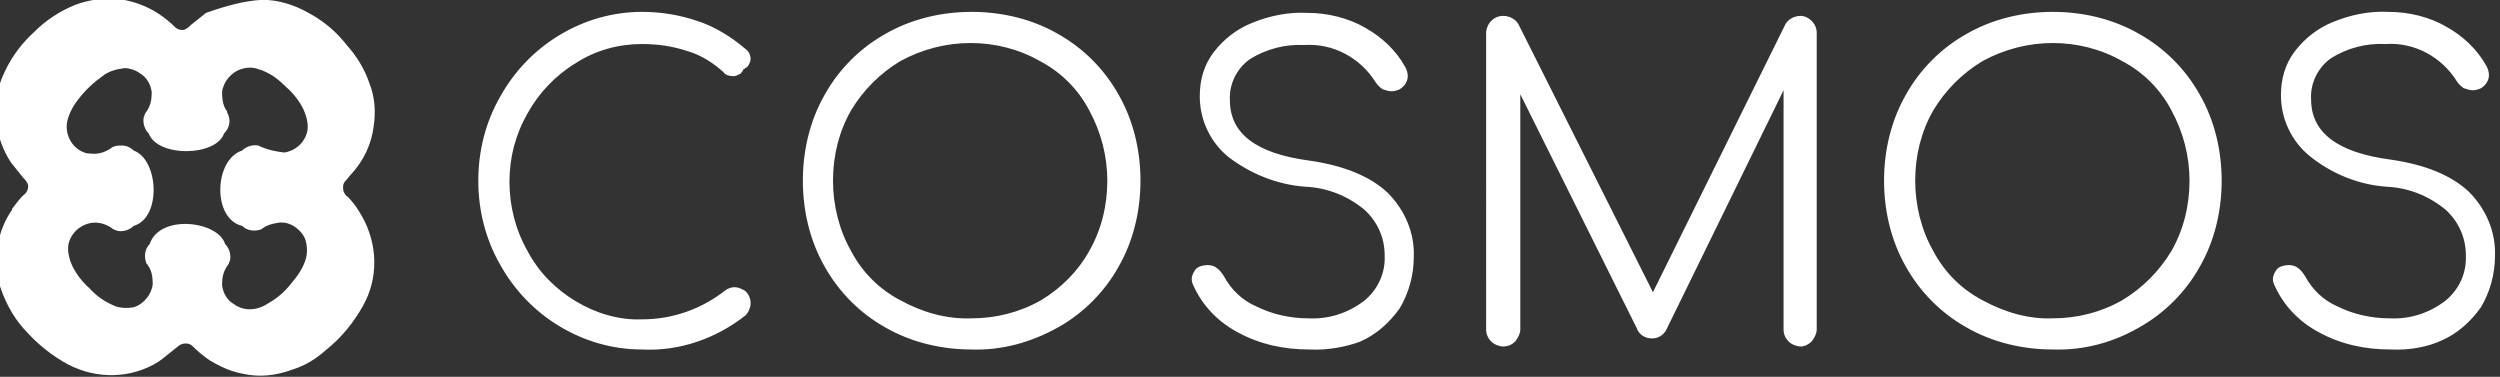 <?xml version="1.0" encoding="utf-8"?>
<!-- Generator: Adobe Illustrator 23.0.4, SVG Export Plug-In . SVG Version: 6.00 Build 0)  -->
<svg version="1.1" id="Layer_1" xmlns="http://www.w3.org/2000/svg" xmlns:xlink="http://www.w3.org/1999/xlink" x="0px" y="0px"
	 viewBox="0 0 248.8 37.5" style="enable-background:new 0 0 248.8 37.5;" xml:space="preserve">
<rect x="0" y="0" width="248.8" height="37.5" fill="#333333" stroke="none"/>
<style type="text/css">
	.st0{fill:#FFFFFF;}
	.st1{fill-rule:evenodd;clip-rule:evenodd;fill:#FFFFFF;}
</style>
<g transform="translate(-557 -3056.719)">
	<path class="st0" d="M620.9,3091.5c-2.9,0-5.7-0.8-8.2-2.3c-2.5-1.5-4.5-3.6-5.9-6.1c-1.5-2.6-2.2-5.5-2.2-8.4
		c0-2.9,0.7-5.8,2.2-8.4c1.4-2.5,3.4-4.6,5.9-6.1c2.5-1.5,5.3-2.3,8.2-2.3c1.9,0,3.7,0.3,5.5,0.9c1.8,0.6,3.4,1.6,4.8,2.8
		c0.3,0.2,0.5,0.6,0.5,1c0,0.2-0.1,0.4-0.2,0.6c-0.1,0.2-0.3,0.3-0.5,0.4c-0.1,0.2-0.2,0.4-0.4,0.5c-0.2,0.1-0.4,0.2-0.6,0.2
		c-0.4,0-0.8-0.1-1-0.4c-1-0.9-2.2-1.7-3.6-2.1c-1.5-0.5-3-0.7-4.5-0.7c-2.3,0-4.6,0.6-6.6,1.9c-2,1.2-3.7,3-4.8,5
		c-1.2,2.1-1.8,4.4-1.8,6.8c0,2.4,0.6,4.8,1.8,6.9c1.1,2.1,2.8,3.8,4.8,5c2,1.2,4.3,1.9,6.6,1.8c3,0,5.9-1,8.3-2.9
		c0.3-0.2,0.6-0.3,0.9-0.3c0.4,0,0.8,0.2,1.1,0.4c0.3,0.3,0.5,0.7,0.5,1.2c0,0.4-0.2,0.9-0.5,1.2
		C628.3,3090.4,624.6,3091.7,620.9,3091.5z M653.7,3091.5c-3,0-6-0.7-8.6-2.2c-2.5-1.4-4.6-3.5-6-6c-1.5-2.6-2.2-5.6-2.2-8.6
		c0-3,0.7-6,2.2-8.6c1.4-2.5,3.5-4.6,6-6c2.6-1.5,5.6-2.2,8.6-2.2c3,0,6,0.7,8.6,2.2c2.5,1.4,4.6,3.5,6,6c1.5,2.6,2.2,5.6,2.2,8.6
		c0,3-0.7,6-2.2,8.6c-1.4,2.5-3.5,4.6-6,6C659.6,3090.8,656.7,3091.6,653.7,3091.5L653.7,3091.5z M653.7,3088.4
		c2.4,0,4.8-0.6,6.9-1.8c2-1.2,3.7-2.9,4.8-4.9c1.2-2.1,1.8-4.5,1.8-7c0-2.4-0.6-4.8-1.8-7c-1.1-2.1-2.8-3.8-4.9-4.9
		c-2.1-1.2-4.5-1.8-6.9-1.8c-2.4,0-4.8,0.6-7,1.8c-2,1.2-3.7,2.9-4.9,4.9c-1.2,2.1-1.8,4.5-1.8,7c0,2.4,0.6,4.9,1.8,7
		c1.1,2.1,2.8,3.8,4.9,4.9C648.8,3087.8,651.2,3088.5,653.7,3088.4L653.7,3088.4z M687.3,3091.5c-2.5,0-4.9-0.5-7.1-1.7
		c-1.9-1-3.5-2.6-4.4-4.6c-0.1-0.2-0.2-0.4-0.2-0.7c0-0.4,0.2-0.7,0.4-1c0.3-0.3,0.8-0.4,1.2-0.4c0.3,0,0.7,0.1,0.9,0.3
		c0.3,0.2,0.5,0.5,0.7,0.8c0.7,1.3,1.8,2.4,3.2,3c1.6,0.8,3.4,1.2,5.2,1.2c2,0.1,3.9-0.5,5.5-1.7c1.4-1.1,2.2-2.8,2.1-4.6
		c0-1.7-0.7-3.3-2-4.5c-1.7-1.4-3.7-2.2-5.9-2.3c-2.8-0.2-5.5-1.3-7.7-3c-1.8-1.5-2.8-3.7-2.8-6c0-1.6,0.4-3.1,1.4-4.4
		c1-1.3,2.3-2.3,3.8-2.9c1.7-0.7,3.6-1.1,5.5-1c2,0,4.1,0.5,5.8,1.5c1.6,0.9,3,2.2,3.9,3.8c0.2,0.3,0.3,0.7,0.3,1
		c0,0.5-0.3,1-0.8,1.3c-0.2,0.1-0.5,0.2-0.8,0.2c-0.3,0-0.6-0.1-0.9-0.2c-0.3-0.2-0.5-0.4-0.7-0.7c-1.5-2.4-4.2-3.9-7.1-3.7
		c-1.9-0.1-3.8,0.4-5.4,1.4c-1.3,0.9-2.1,2.5-2,4.1c0,3.3,2.6,5.3,7.9,6c3.5,0.5,6.1,1.6,7.8,3.2c1.7,1.7,2.7,4,2.6,6.4
		c0,1.8-0.5,3.6-1.4,5.1c-1,1.4-2.3,2.6-3.9,3.3C691.1,3091.2,689.2,3091.6,687.3,3091.5z M736.2,3058.3c0.4,0,0.8,0.2,1.1,0.5
		c0.3,0.3,0.5,0.7,0.5,1.2v29.5c0,0.4-0.2,0.8-0.5,1.2c-0.3,0.3-0.7,0.5-1.1,0.5c-0.4,0-0.9-0.2-1.2-0.5c-0.3-0.3-0.5-0.7-0.5-1.2
		v-23.8l-11.7,23.9c-0.3,0.5-0.8,0.8-1.4,0.8c-0.7,0-1.3-0.4-1.5-1l-11.6-23.3v23.4c0,0.4-0.2,0.8-0.5,1.2c-0.3,0.3-0.7,0.5-1.2,0.5
		c-0.4,0-0.9-0.2-1.2-0.5c-0.3-0.3-0.5-0.7-0.5-1.2V3060c0-0.4,0.2-0.9,0.5-1.2c0.3-0.3,0.7-0.5,1.2-0.5c0.6,0,1.2,0.3,1.5,0.8
		l13.4,26.7l13.2-26.7C735,3058.6,735.6,3058.3,736.2,3058.3z M761.3,3091.5c-3,0-6-0.7-8.6-2.2c-2.5-1.4-4.6-3.5-6-6
		c-1.5-2.6-2.2-5.6-2.2-8.6c0-3,0.7-6,2.2-8.6c1.4-2.5,3.5-4.6,6-6c2.6-1.5,5.6-2.2,8.6-2.2c3,0,6,0.7,8.6,2.2c2.5,1.4,4.6,3.5,6,6
		c1.5,2.6,2.2,5.6,2.2,8.6c0,3-0.7,6-2.2,8.6c-1.4,2.5-3.5,4.6-6,6C767.3,3090.8,764.4,3091.6,761.3,3091.5z M761.3,3088.4
		c2.4,0,4.8-0.6,6.9-1.8c2-1.2,3.7-2.9,4.9-4.9c1.2-2.1,1.8-4.5,1.8-7c0-2.4-0.6-4.8-1.8-7c-1.1-2.1-2.8-3.8-4.9-4.9
		c-2.1-1.2-4.5-1.8-6.9-1.8c-2.4,0-4.8,0.6-7,1.8c-2,1.2-3.7,2.9-4.9,4.9c-1.2,2.1-1.8,4.5-1.8,7c0,2.4,0.6,4.9,1.8,7
		c1.1,2.1,2.8,3.8,4.9,4.9C756.5,3087.8,758.9,3088.5,761.3,3088.4z M794.9,3091.5c-2.5,0-4.9-0.5-7.1-1.7c-1.9-1-3.5-2.6-4.4-4.6
		c-0.1-0.2-0.2-0.4-0.2-0.7c0-0.4,0.2-0.7,0.4-1c0.3-0.3,0.8-0.4,1.2-0.4c0.3,0,0.7,0.1,0.9,0.3c0.3,0.2,0.5,0.5,0.7,0.8
		c0.7,1.3,1.8,2.4,3.2,3c1.6,0.8,3.4,1.2,5.2,1.2c2,0.1,3.9-0.5,5.5-1.7c1.4-1.1,2.2-2.8,2.1-4.6c0-1.7-0.7-3.3-2-4.5
		c-1.7-1.4-3.7-2.2-5.9-2.3c-2.8-0.2-5.5-1.3-7.7-3.1c-1.8-1.5-2.8-3.7-2.8-6c0-1.6,0.4-3.1,1.4-4.4c1-1.3,2.3-2.3,3.8-2.9
		c1.7-0.7,3.6-1.1,5.5-1c2,0,4.1,0.5,5.8,1.5c1.6,0.9,3,2.2,3.9,3.8c0.2,0.3,0.3,0.7,0.3,1c0,0.5-0.3,1-0.8,1.3
		c-0.2,0.1-0.5,0.2-0.8,0.2c-0.3,0-0.6-0.1-0.9-0.2c-0.3-0.2-0.5-0.4-0.7-0.7c-1.5-2.4-4.2-3.9-7.1-3.7c-1.9-0.1-3.8,0.4-5.4,1.4
		c-1.3,0.9-2.1,2.5-2,4.1c0,3.3,2.6,5.3,7.9,6c3.5,0.5,6.1,1.6,7.8,3.2c1.7,1.7,2.7,4,2.6,6.4c0,1.8-0.5,3.6-1.4,5.1
		c-1,1.4-2.3,2.6-3.9,3.3C798.7,3091.2,796.9,3091.6,794.9,3091.5z"/>
	<path class="st1" d="M583.1,3056.7c1.6,0,3.2,0.5,4.6,1.3c1.5,0.8,2.8,1.9,3.8,3.2c1,1.1,1.8,2.4,2.3,3.9c0.5,1.3,0.6,2.7,0.4,4.1
		c-0.2,1.8-1,3.5-2.2,4.8c-0.2,0.2-0.4,0.5-0.6,0.7c-0.3,0.3-0.3,0.7-0.2,1.1c0.1,0.2,0.2,0.4,0.4,0.5c0.4,0.4,0.8,0.9,1.1,1.4
		c0.1,0.2,0.2,0.3,0.3,0.5c1.6,2.8,1.7,6.2,0.1,9c-0.9,1.6-2.1,3.1-3.6,4.3c-1,0.9-2.1,1.6-3.4,2c-1.6,0.6-3.3,0.8-5,0.4
		c-1.1-0.2-2.2-0.7-3.2-1.3c-0.6-0.4-1.2-0.9-1.7-1.4c-0.2-0.2-0.4-0.3-0.7-0.3c-0.3,0-0.6,0.1-0.8,0.3c-0.5,0.4-1,0.8-1.5,1.2
		c-0.1,0.1-0.3,0.2-0.4,0.3c-2.7,1.7-6.1,1.8-9,0.3c-1.5-0.8-2.9-1.9-4-3.1c-1.2-1.2-2.1-2.7-2.7-4.4c-0.5-1.4-0.6-3-0.3-4.5
		c0.2-1.2,0.7-2.4,1.4-3.4l0-0.1c0.4-0.5,0.8-1.1,1.3-1.5c0.3-0.3,0.4-0.8,0.2-1.1c-0.1-0.2-0.2-0.3-0.4-0.5c-0.4-0.5-0.8-1-1.2-1.5
		c-0.8-1.2-1.3-2.6-1.5-4.1c-0.2-1.7,0.1-3.4,0.9-5c0.7-1.5,1.7-2.8,2.9-3.9c1.2-1.2,2.6-2.1,4.1-2.7c1.3-0.5,2.8-0.7,4.2-0.6
		c1.5,0.2,2.9,0.7,4.1,1.5c0.6,0.4,1.1,0.8,1.6,1.3c0.3,0.3,0.8,0.4,1.1,0.2c0.2-0.1,0.3-0.2,0.5-0.4c0.5-0.4,1-0.8,1.5-1.2
		C579.5,3057.3,581.3,3056.8,583.1,3056.7L583.1,3056.7z M569.1,3071.2c0.5,0,0.9,0.2,1.2,0.5c2.5,0.9,2.8,6.7,0,7.5
		c-0.4,0.4-1,0.6-1.6,0.5c-0.2-0.1-0.4-0.1-0.6-0.3c-0.6-0.4-1.3-0.6-2-0.5c-1.2,0.2-2.1,1.1-2.3,2.2c-0.1,0.7,0.1,1.4,0.4,2.1
		c0.4,0.8,1,1.6,1.7,2.2c0.7,0.8,1.6,1.4,2.6,1.8c0.6,0.2,1.2,0.2,1.8,0.1c1-0.3,1.8-1.3,1.9-2.3c0-0.7-0.1-1.4-0.5-1.9
		c0,0,0-0.1-0.1-0.1c-0.3-0.7-0.2-1.5,0.3-2c1-3,6.8-2.3,7.5,0c0.4,0.4,0.6,1,0.5,1.6c-0.1,0.2-0.1,0.4-0.3,0.6
		c-0.4,0.6-0.5,1.2-0.5,1.9c0.1,0.8,0.5,1.5,1.2,1.9c0.4,0.3,1,0.5,1.5,0.5c0.7,0,1.3-0.2,1.9-0.6c0.9-0.5,1.7-1.2,2.3-2
		c0.6-0.7,1.1-1.4,1.4-2.3c0.2-0.6,0.2-1.3,0-2c-0.2-0.6-0.7-1.1-1.2-1.4c-0.5-0.3-1.1-0.4-1.6-0.3c-0.5,0.1-1,0.2-1.4,0.5
		c0,0-0.1,0-0.1,0.1c-0.7,0.3-1.5,0.2-2-0.3c-3-0.7-2.8-6.6,0-7.5c0.4-0.4,1-0.6,1.6-0.5c0.8,0.4,1.7,0.6,2.6,0.7
		c1.2-0.2,2.1-1.1,2.3-2.2c0.1-0.7-0.1-1.4-0.4-2.1c-0.4-0.8-1-1.6-1.7-2.2c-0.8-0.8-1.7-1.5-2.8-1.8c-0.5-0.2-1.1-0.2-1.7,0
		c-1,0.3-1.8,1.3-1.9,2.3c0,0.7,0.1,1.4,0.5,1.9l0,0.1c0.4,0.7,0.3,1.5-0.3,2.1c-0.8,2.3-6.6,2.4-7.5,0c-0.4-0.4-0.6-1-0.5-1.6
		c0.1-0.2,0.1-0.4,0.3-0.6c0.4-0.6,0.5-1.2,0.5-1.9c-0.1-0.8-0.5-1.5-1.2-1.9c-0.4-0.3-1-0.5-1.5-0.5c-0.8,0.1-1.6,0.3-2.2,0.8
		c-0.7,0.5-1.4,1.1-2,1.8c-0.6,0.7-1.1,1.4-1.4,2.3c-0.5,1.4,0.2,3,1.6,3.5c0.2,0.1,0.4,0.1,0.6,0.1c0.7,0.1,1.4-0.1,2-0.5
		c0,0,0.1,0,0.1-0.1C568.5,3071.2,568.8,3071.2,569.1,3071.2z"/>
</g>
</svg>
